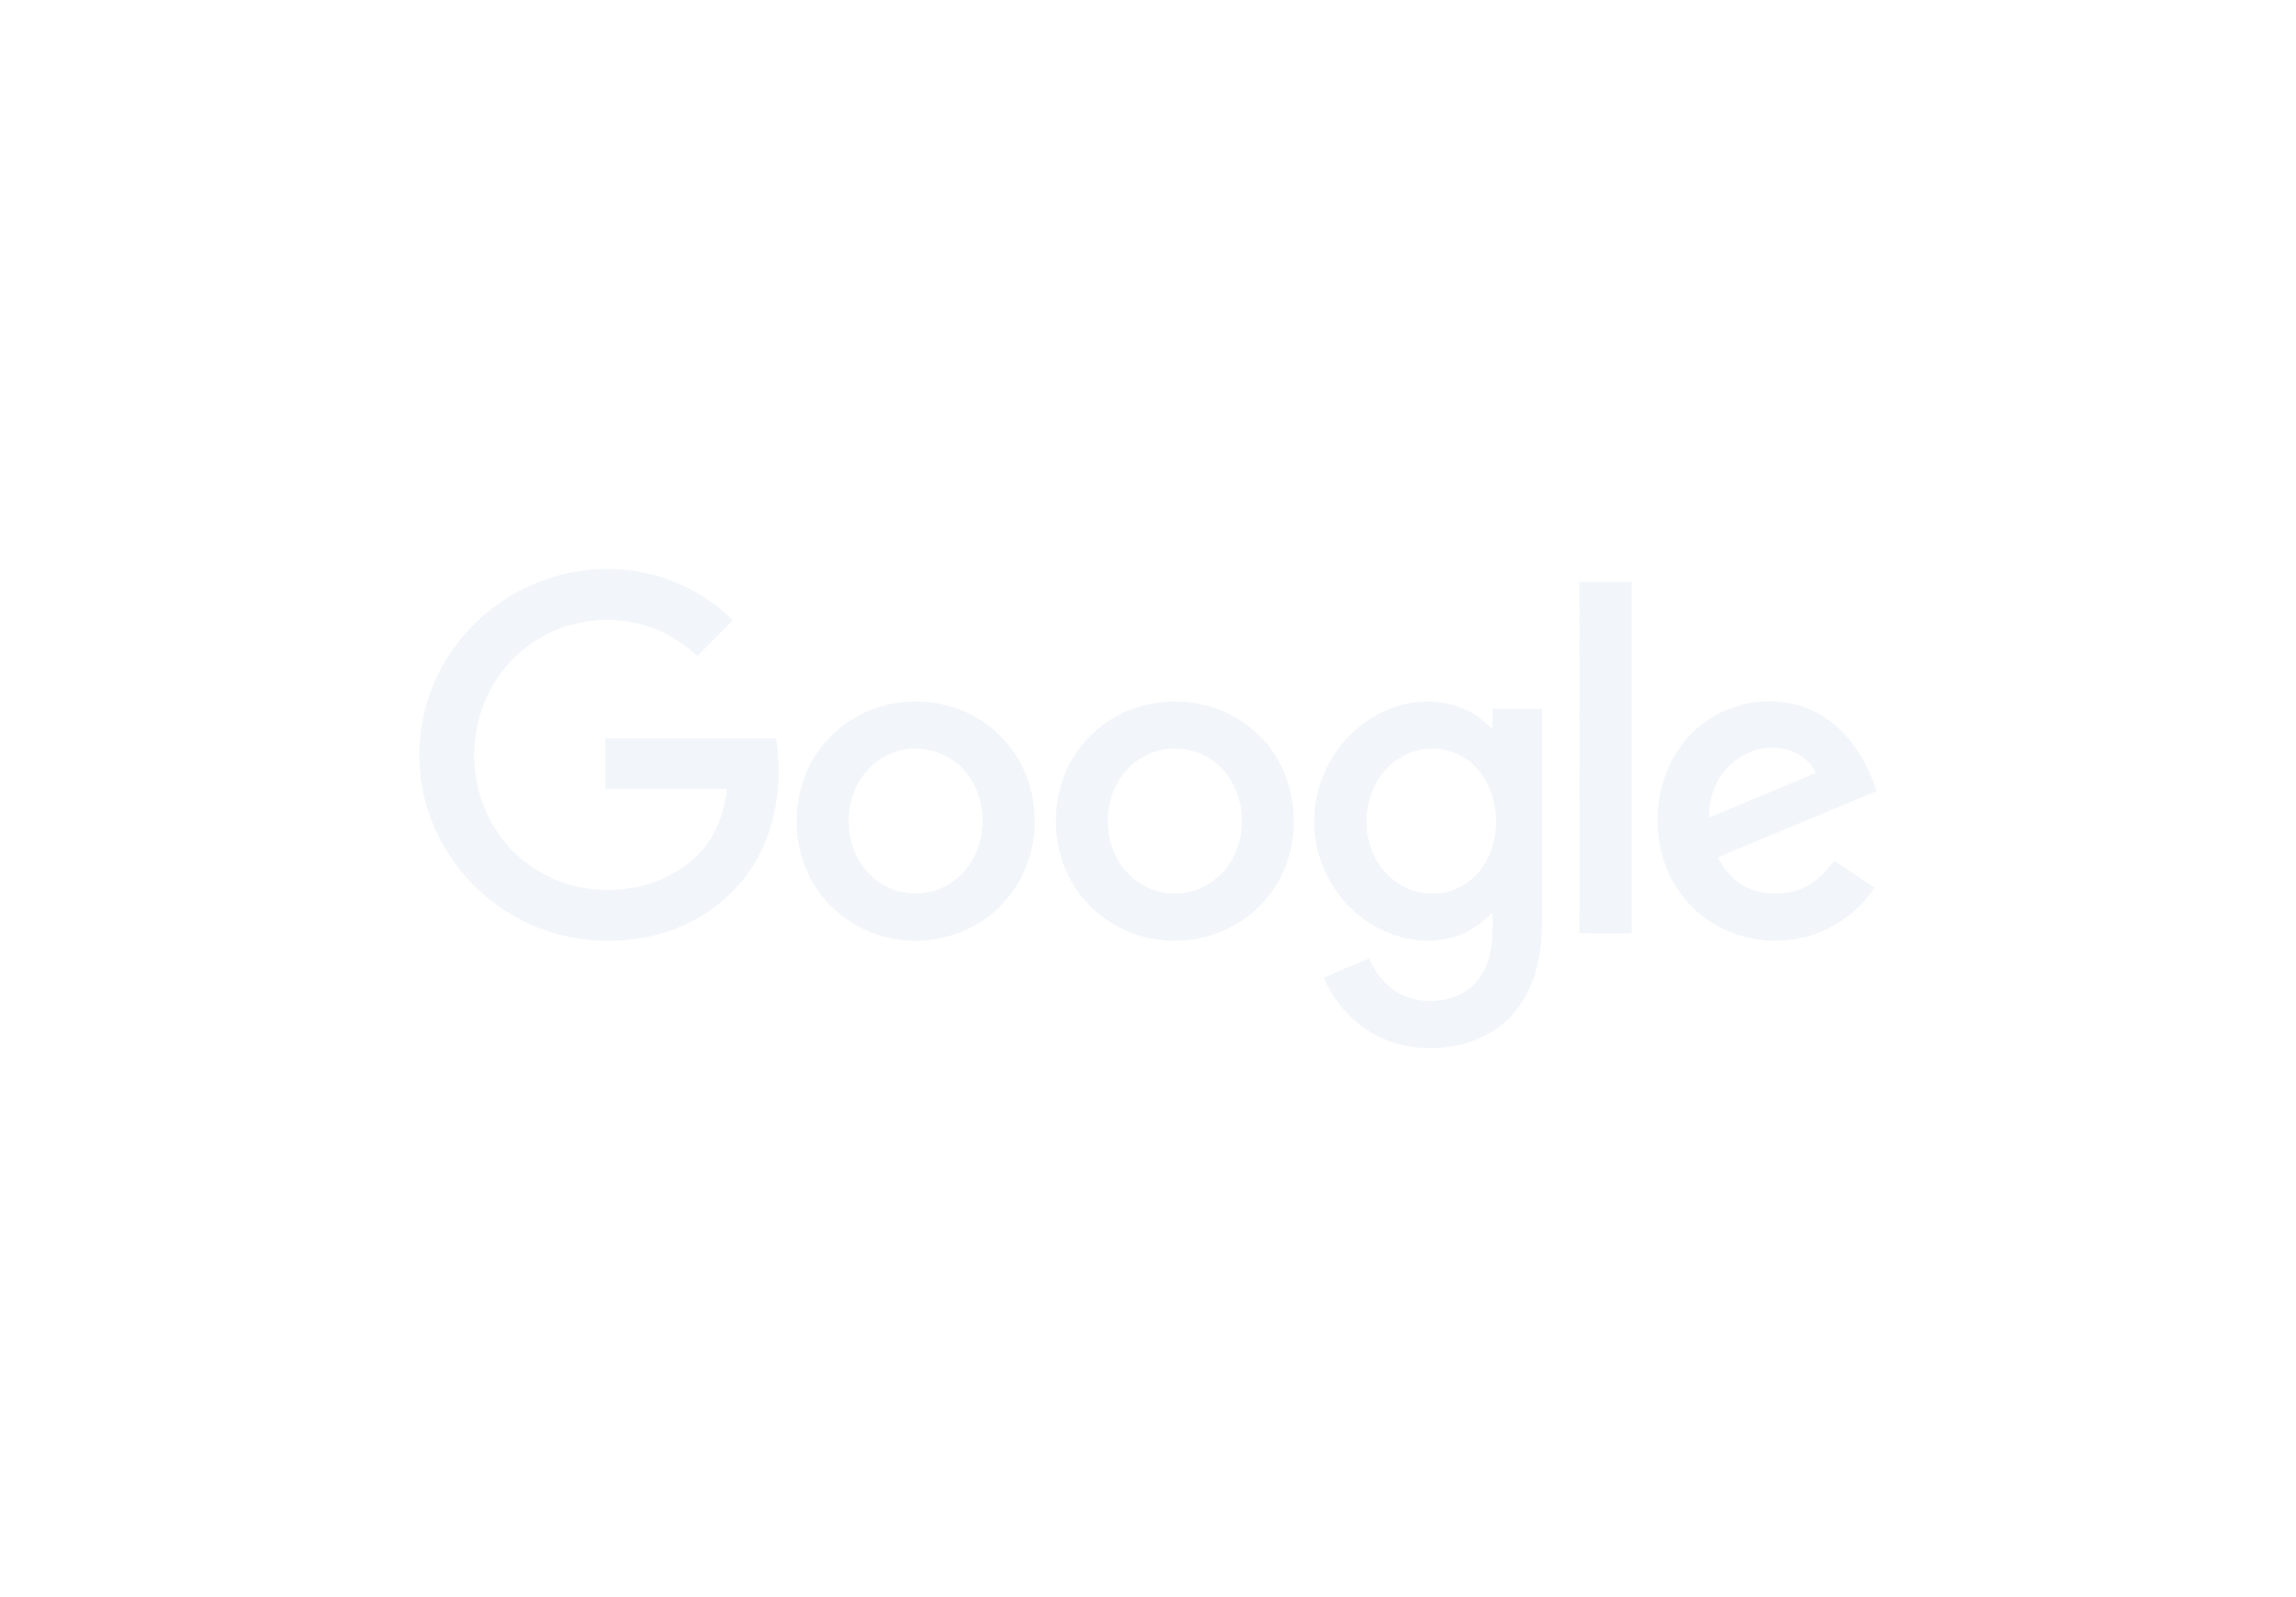 <?xml version="1.0" encoding="UTF-8"?>
<svg width="230px" height="160px" viewBox="0 0 230 160" version="1.1" xmlns="http://www.w3.org/2000/svg" xmlns:xlink="http://www.w3.org/1999/xlink">
    <title>logo_clients-google</title>
    <g id="03-what-we-do-(SRC)" stroke="none" stroke-width="1" fill="none" fill-rule="evenodd" opacity="0.301">
        <g id="Group-2" fill="#D4E1ED">
            <path d="M146.993,71.187 C147.774,71.53 148.441,72.071 149.074,72.649 L149.491,73.037 L149.491,73.037 L149.502,72.534 L149.502,72.534 L149.505,71.507 C149.507,71.335 149.51,71.162 149.516,70.99 L150.747,71 L150.747,71 L153.219,71.003 C153.633,71.005 154.048,71.008 154.464,71.014 L154.464,92.776 C154.44,96.057 153.607,99.536 151.255,101.929 C148.683,104.569 144.739,105.384 141.187,104.841 C137.39,104.273 134.083,101.485 132.613,97.957 C134.083,97.241 135.626,96.674 137.145,96.008 C138.003,98.031 139.742,99.758 141.922,100.153 C144.102,100.548 146.625,100.005 148.046,98.179 C149.355,96.563 149.536,94.433 149.514,92.406 L149.505,91.922 L149.505,91.922 L149.491,91.443 L149.491,91.443 C148.431,92.488 147.218,93.424 145.772,93.839 L145.499,93.911 C142.094,94.873 138.346,93.689 135.724,91.369 C133.148,89.111 131.594,85.66 131.65,82.2 L131.658,81.92 C131.731,77.898 133.985,74.024 137.39,71.927 C140.207,70.151 143.955,69.657 146.993,71.187 Z M98.808,72.519 C101.155,74.191 102.814,76.786 103.385,79.635 L103.438,79.921 C104.081,83.253 103.313,86.887 101.247,89.58 L101.062,89.815 C98.686,92.85 94.791,94.478 90.994,94.231 C87.515,94.034 84.135,92.282 82.077,89.42 C79.805,86.337 79.214,82.126 80.372,78.484 L80.46,78.219 C81.734,74.246 85.335,71.212 89.401,70.496 C92.635,69.879 96.138,70.57 98.808,72.519 Z M61.279,57 C65.787,57.099 70.221,58.924 73.405,62.157 C72.229,63.366 71.029,64.525 69.878,65.734 C68.167,64.177 66.121,62.958 63.888,62.466 L63.582,62.403 C60.209,61.686 56.583,62.29 53.708,64.15 L53.441,64.328 C50.256,66.425 48.1,69.978 47.635,73.778 C47.12,77.528 48.174,81.476 50.599,84.387 C52.863,87.148 56.287,88.904 59.855,89.11 L60.153,89.124 C63.582,89.321 67.159,88.261 69.657,85.843 C71.617,84.14 72.523,81.55 72.817,79.033 C68.751,79.033 64.684,79.058 60.618,79.033 L60.618,73.95 L77.741,73.95 C78.607,79.304 77.395,85.323 73.455,89.23 L73.234,89.445 C70.49,92.208 66.693,93.837 62.823,94.157 C59.075,94.527 55.204,93.812 51.873,91.986 C47.88,89.84 44.695,86.213 43.128,81.944 C41.658,78.021 41.633,73.58 43.005,69.633 C44.254,66.03 46.655,62.847 49.742,60.627 C52.706,58.431 56.307,57.222 59.981,57 L61.279,57 Z M125.667,73.239 L125.877,73.432 C130.319,77.444 130.859,84.907 127.193,89.609 L127.028,89.815 C124.758,92.703 121.112,94.324 117.478,94.241 L117.205,94.231 C113.653,94.133 110.15,92.356 108.043,89.42 C105.667,86.188 105.153,81.747 106.5,77.972 C107.819,74.203 111.229,71.31 115.119,70.542 L115.368,70.496 C118.974,69.798 122.907,70.766 125.667,73.239 L125.667,73.239 Z M180.994,70.94 C184.57,72.297 186.849,75.727 188,79.255 C182.684,81.476 177.393,83.671 172.077,85.892 C172.812,87.298 173.939,88.581 175.458,89.099 C177.589,89.864 180.137,89.593 181.925,88.162 C182.477,87.74 182.941,87.213 183.373,86.675 L183.738,86.213 L183.738,86.213 C185.085,87.126 186.432,88.014 187.78,88.927 C185.919,91.737 182.828,93.73 179.478,94.129 L179.206,94.157 C175.471,94.615 171.503,93.212 169.015,90.339 L168.844,90.136 C164.777,85.398 165.169,77.454 169.75,73.185 C172.69,70.422 177.222,69.484 180.994,70.94 Z M163.454,58.283 L163.454,93.516 L161.359,93.521 C160.308,93.524 159.256,93.521 158.212,93.491 C158.237,81.772 158.212,70.027 158.212,58.283 L163.454,58.283 Z M142.461,75.085 C140.967,75.332 139.57,76.171 138.615,77.33 C136.312,80.094 136.312,84.51 138.64,87.224 C139.962,88.828 142.094,89.716 144.151,89.494 C146.086,89.297 147.875,88.063 148.83,86.361 C150.447,83.474 150.177,79.551 147.997,77.034 C146.65,75.48 144.494,74.715 142.461,75.085 Z M116.103,75.184 C114.78,75.529 113.555,76.294 112.673,77.355 C110.322,80.168 110.42,84.757 112.943,87.446 C114.437,89.05 116.764,89.84 118.92,89.396 C120.831,89.025 122.545,87.742 123.476,86.015 C125.068,83.055 124.603,79.008 122.104,76.714 C120.512,75.233 118.185,74.641 116.103,75.184 Z M90.136,75.184 C88.814,75.529 87.589,76.294 86.707,77.38 C84.331,80.242 84.478,84.905 87.099,87.57 C88.593,89.099 90.847,89.815 92.929,89.396 C94.864,89.05 96.554,87.742 97.485,86.015 C99.102,83.079 98.637,79.033 96.163,76.738 C94.57,75.258 92.243,74.641 90.136,75.184 Z M172.371,77.75 C171.538,78.959 171.195,80.439 171.22,81.895 C174.772,80.415 178.324,78.934 181.876,77.429 C181.288,76.047 179.867,75.209 178.422,74.987 C176.095,74.567 173.67,75.825 172.371,77.75 Z" id="Shape"></path>
        </g>
    </g>
</svg>